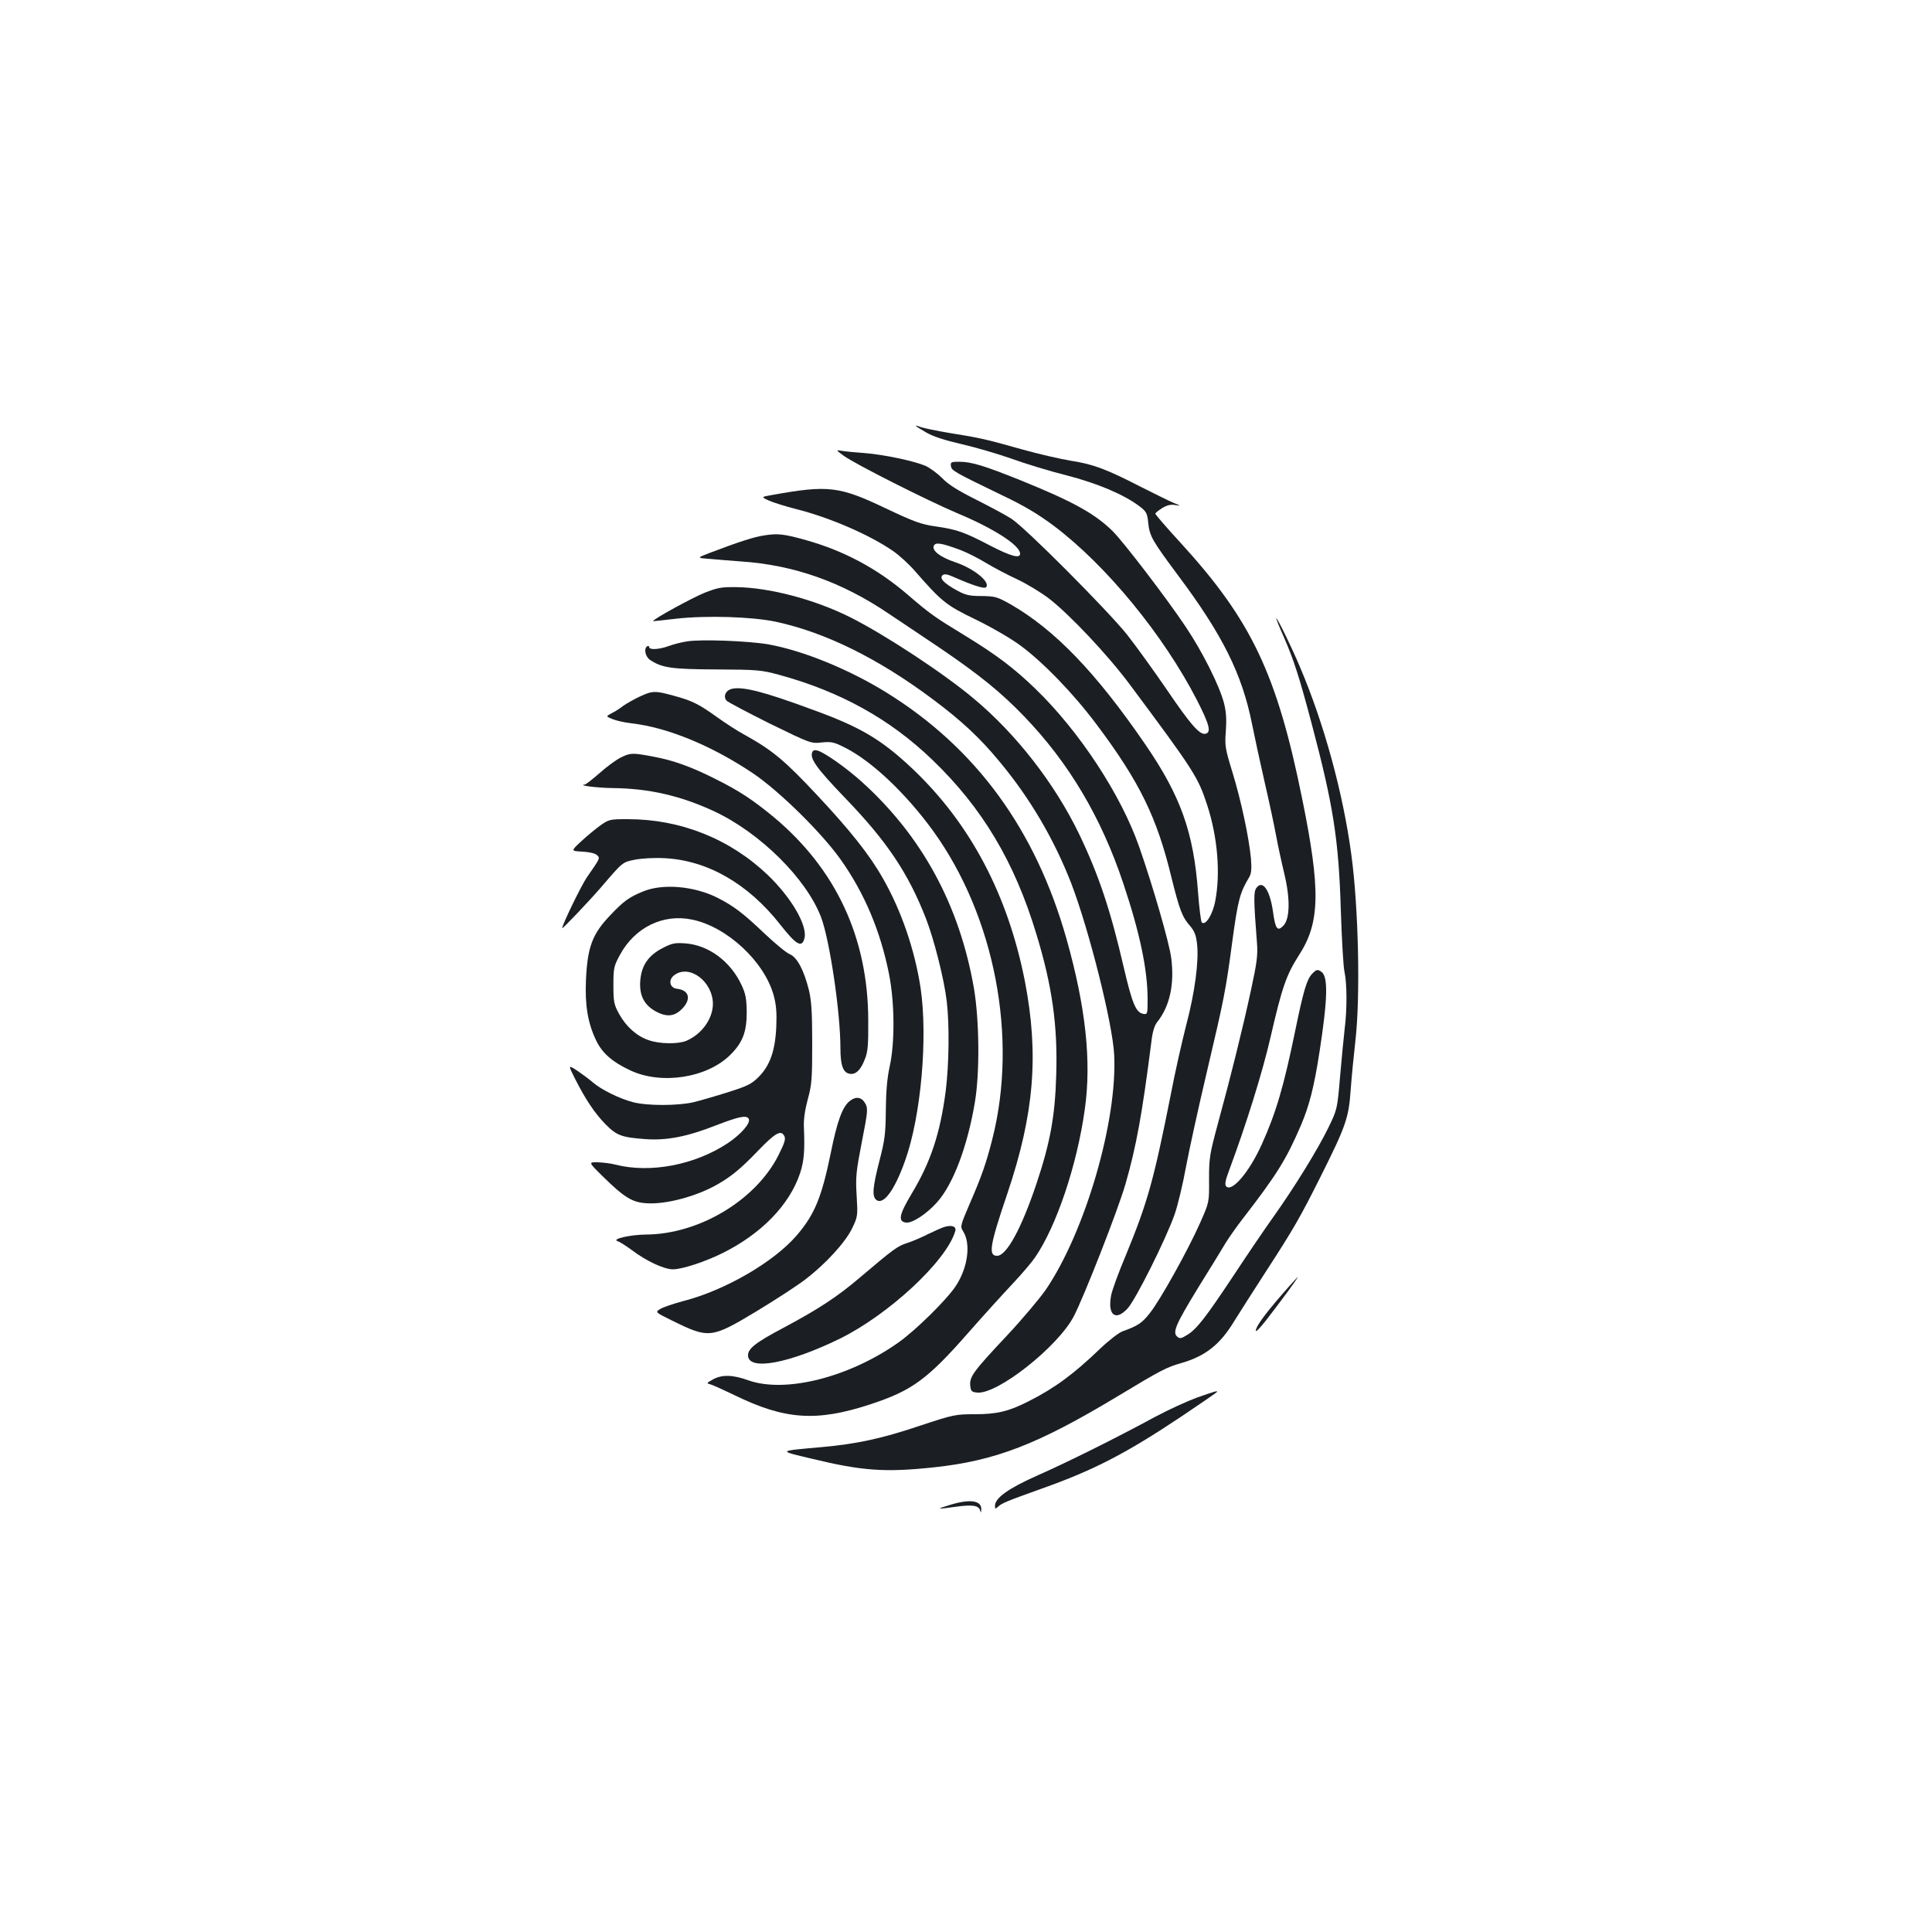 <?xml version="1.0" standalone="no"?>
<!DOCTYPE svg PUBLIC "-//W3C//DTD SVG 20010904//EN"
 "http://www.w3.org/TR/2001/REC-SVG-20010904/DTD/svg10.dtd">
<svg version="1.0" xmlns="http://www.w3.org/2000/svg"
 width="1000pt" height="1000pt" viewBox="0 0 1000 1000"
 preserveAspectRatio="xMidYMid meet">
<g transform="translate(0,1000) scale(0.1,-0.1)"
fill="#1b1f23" stroke="none">
<path d="M4740 7796 c0 -2 25 -18 55 -35 36 -21 100 -41 183 -60 70 -16 186
-50 257 -75 72 -26 199 -65 284 -86 159 -41 295 -98 377 -159 37 -28 42 -36
47 -85 7 -71 20 -93 153 -272 232 -310 332 -511 384 -769 12 -61 41 -195 65
-300 24 -104 51 -230 60 -280 9 -49 28 -137 42 -195 32 -132 30 -237 -5 -272
-30 -31 -41 -16 -53 73 -16 113 -54 167 -86 123 -15 -19 -14 -66 3 -284 5 -63
0 -102 -31 -245 -42 -195 -104 -445 -171 -690 -43 -160 -46 -177 -46 -289 1
-119 1 -119 -46 -225 -63 -142 -206 -399 -260 -467 -41 -52 -61 -66 -142 -95
-19 -7 -71 -47 -115 -89 -138 -133 -238 -206 -373 -274 -103 -52 -162 -66
-278 -66 -98 0 -109 -2 -281 -59 -198 -67 -330 -95 -508 -111 -234 -21 -231
-18 -50 -61 256 -62 377 -71 628 -44 319 34 538 119 947 365 232 140 258 153
335 175 124 36 199 95 271 213 26 42 100 158 164 257 148 228 179 283 284 492
132 264 147 306 157 451 5 68 16 180 24 250 27 227 17 696 -21 972 -43 318
-141 676 -266 969 -43 103 -116 251 -122 251 -2 0 15 -44 39 -97 53 -122 80
-207 144 -448 112 -423 140 -599 151 -965 5 -151 13 -295 19 -320 13 -58 14
-194 1 -295 -5 -44 -16 -156 -24 -249 -14 -166 -15 -169 -59 -260 -54 -112
-176 -310 -287 -466 -45 -63 -138 -200 -207 -305 -143 -215 -189 -275 -239
-305 -29 -18 -37 -20 -50 -9 -27 22 -9 63 107 253 62 99 127 206 145 236 19
30 57 84 85 120 176 228 225 305 302 484 44 103 69 201 97 383 43 279 45 391
8 414 -19 13 -25 11 -48 -13 -26 -29 -43 -84 -86 -293 -59 -287 -99 -424 -173
-588 -65 -144 -154 -248 -184 -218 -9 9 -5 31 17 89 87 234 170 500 212 682
60 261 82 324 148 427 109 168 112 337 16 809 -131 647 -263 923 -628 1323
-73 79 -132 148 -132 152 0 4 16 17 35 29 25 15 44 20 67 16 31 -5 31 -4 -7
11 -22 9 -98 47 -170 83 -177 91 -245 117 -361 135 -54 9 -169 35 -254 59
-184 52 -218 60 -376 85 -66 11 -132 25 -147 30 -15 6 -27 9 -27 7z"/>
<path d="M4367 7641 c59 -43 434 -232 587 -297 190 -79 326 -167 326 -210 0
-26 -46 -14 -153 41 -136 71 -172 84 -282 100 -78 11 -113 24 -263 95 -237
113 -296 120 -580 69 -64 -11 -64 -11 -22 -30 22 -10 86 -30 141 -44 171 -43
376 -131 500 -216 31 -21 83 -68 115 -105 138 -158 161 -177 315 -251 80 -39
182 -98 229 -133 120 -88 278 -252 396 -410 222 -296 312 -480 387 -790 42
-169 56 -207 97 -253 23 -27 31 -48 36 -94 10 -89 -12 -252 -56 -418 -21 -82
-58 -244 -80 -360 -88 -443 -120 -558 -231 -828 -39 -92 -74 -188 -78 -213
-19 -101 23 -134 85 -67 42 45 198 358 243 485 17 48 44 161 60 250 17 90 64
305 105 478 94 400 100 430 135 692 29 212 39 248 87 328 11 19 13 42 9 95
-10 108 -50 297 -95 445 -39 126 -41 141 -35 217 4 59 2 99 -10 145 -23 88
-110 263 -198 394 -101 151 -321 438 -378 495 -93 91 -205 153 -474 262 -189
76 -256 97 -320 97 -42 0 -46 -2 -43 -22 3 -24 16 -31 268 -153 112 -53 186
-98 265 -157 271 -204 568 -566 741 -903 64 -125 75 -167 43 -173 -30 -6 -77
48 -198 226 -67 98 -160 227 -208 288 -103 128 -526 553 -598 599 -27 18 -110
62 -183 99 -94 47 -145 79 -175 111 -24 24 -63 53 -87 64 -59 25 -214 58 -315
66 -44 3 -96 8 -115 11 -35 6 -35 6 7 -25z m602 -487 c35 -13 96 -44 135 -68
40 -24 112 -62 162 -85 49 -23 121 -67 161 -97 107 -82 308 -295 420 -446 336
-451 354 -480 402 -627 53 -164 69 -350 41 -495 -13 -70 -51 -130 -70 -110 -4
5 -13 75 -19 156 -23 311 -90 498 -273 765 -255 372 -468 593 -697 725 -70 39
-80 42 -150 43 -65 0 -84 5 -128 29 -67 37 -91 62 -75 78 9 9 24 7 64 -11 91
-40 153 -60 161 -51 27 25 -62 98 -159 130 -77 26 -120 59 -111 84 8 21 38 16
136 -20z"/>
<path d="M3957 7229 c-54 -8 -129 -32 -287 -92 -64 -25 -64 -25 5 -30 39 -4
111 -9 160 -13 273 -18 522 -106 763 -269 59 -39 179 -120 267 -179 202 -137
317 -230 436 -354 232 -241 399 -523 513 -864 86 -257 126 -447 126 -601 0
-75 -1 -78 -21 -75 -39 6 -58 50 -103 243 -68 294 -129 476 -229 685 -126 262
-326 520 -548 705 -156 131 -459 330 -638 420 -184 92 -418 154 -590 156 -75
1 -96 -2 -166 -30 -62 -25 -265 -136 -265 -146 0 -1 55 5 123 13 156 17 389
10 512 -16 257 -55 532 -191 814 -402 147 -110 241 -197 342 -319 158 -189
284 -402 374 -634 92 -240 214 -725 222 -887 17 -344 -151 -918 -355 -1217
-34 -48 -124 -155 -202 -238 -170 -181 -193 -211 -188 -257 3 -29 7 -33 36
-36 104 -10 415 235 499 393 53 101 230 553 268 685 57 197 87 366 134 734 6
54 16 87 30 105 66 82 91 198 73 334 -10 78 -96 375 -165 572 -94 271 -311
601 -539 821 -111 107 -200 174 -363 274 -158 96 -182 113 -298 213 -157 134
-326 225 -524 281 -114 32 -146 36 -216 25z"/>
<path d="M3555 6680 c-27 -4 -70 -15 -94 -24 -50 -18 -101 -21 -101 -5 0 5 -4
7 -10 4 -19 -12 -10 -54 15 -71 62 -41 112 -48 345 -49 211 -1 231 -3 323 -28
316 -86 574 -229 793 -440 258 -248 425 -527 538 -901 82 -268 111 -475 103
-729 -6 -214 -31 -351 -103 -566 -77 -229 -154 -371 -203 -371 -47 0 -38 54
54 325 138 410 163 716 90 1095 -88 448 -282 816 -581 1100 -161 152 -270 217
-519 307 -251 93 -359 120 -415 108 -33 -7 -48 -38 -30 -61 7 -8 108 -61 224
-119 211 -103 213 -104 269 -98 51 5 64 2 121 -27 139 -70 315 -237 456 -431
319 -442 440 -1070 306 -1596 -32 -125 -54 -189 -117 -334 -48 -112 -50 -118
-34 -142 41 -64 25 -187 -37 -282 -46 -71 -209 -231 -298 -294 -255 -180 -584
-263 -775 -196 -83 30 -138 31 -185 5 -34 -19 -35 -20 -11 -26 13 -4 68 -29
122 -55 262 -128 425 -139 703 -48 216 71 295 128 509 372 78 89 181 202 228
252 47 50 99 111 116 136 111 161 218 479 258 768 35 247 5 528 -95 882 -160
565 -468 987 -931 1274 -197 122 -434 218 -613 250 -107 18 -351 27 -421 15z"/>
<path d="M3310 6394 c-30 -14 -68 -36 -85 -48 -16 -13 -43 -30 -60 -38 -29
-16 -29 -16 5 -30 19 -8 64 -18 99 -22 185 -21 412 -114 626 -257 136 -91 357
-308 457 -449 123 -174 206 -371 250 -594 29 -148 30 -354 3 -476 -13 -59 -19
-127 -20 -225 -1 -123 -5 -155 -33 -263 -35 -137 -39 -183 -17 -202 37 -30 95
48 150 203 82 229 118 635 80 893 -30 197 -100 402 -196 569 -67 119 -171 250
-344 434 -162 173 -226 227 -368 306 -38 20 -102 62 -144 92 -96 69 -130 86
-226 112 -98 27 -110 26 -177 -5z"/>
<path d="M4204 6106 c-13 -33 24 -84 170 -236 217 -225 327 -389 419 -625 42
-109 93 -310 107 -425 15 -123 12 -331 -5 -467 -29 -221 -78 -368 -176 -531
-66 -110 -72 -145 -29 -150 32 -4 107 45 161 106 83 93 157 290 195 517 26
154 23 425 -5 590 -75 431 -269 787 -580 1068 -81 73 -192 151 -229 162 -15 4
-24 2 -28 -9z"/>
<path d="M3213 6079 c-23 -11 -72 -47 -109 -80 -37 -32 -72 -60 -78 -60 -38
-4 65 -17 144 -18 191 -2 353 -40 526 -120 239 -112 478 -349 554 -549 44
-116 100 -490 100 -677 0 -90 14 -128 49 -133 31 -5 57 21 78 77 15 37 18 75
17 201 -1 425 -166 780 -487 1049 -109 90 -181 138 -302 198 -126 64 -221 98
-325 117 -106 20 -117 20 -167 -5z"/>
<path d="M3108 5728 c-25 -18 -70 -55 -100 -83 -54 -50 -54 -50 7 -53 36 -2
66 -9 75 -18 17 -16 17 -15 -53 -116 -29 -43 -127 -244 -127 -262 0 -7 142
143 199 209 115 134 112 132 176 145 35 7 99 11 155 8 222 -11 432 -132 598
-343 84 -107 113 -123 126 -71 16 66 -68 210 -190 327 -196 187 -451 289 -724
289 -93 0 -98 -1 -142 -32z"/>
<path d="M3329 5386 c-72 -29 -101 -50 -170 -123 -93 -97 -118 -164 -126 -333
-6 -132 9 -224 52 -314 31 -66 84 -113 179 -157 161 -75 397 -38 517 82 63 63
84 118 84 219 -1 71 -5 95 -27 142 -57 122 -170 206 -290 215 -55 4 -70 1
-118 -24 -74 -38 -110 -90 -116 -169 -6 -77 21 -129 86 -162 55 -28 94 -22
133 19 46 49 33 94 -28 101 -40 4 -48 48 -13 72 79 56 198 -36 198 -151 -1
-77 -58 -156 -137 -190 -43 -18 -139 -17 -195 3 -61 20 -117 70 -153 135 -27
49 -30 62 -30 149 0 89 2 99 34 158 77 142 224 214 374 182 180 -37 375 -218
422 -394 13 -48 16 -88 13 -162 -6 -124 -33 -200 -92 -259 -36 -36 -59 -47
-157 -78 -63 -20 -143 -43 -179 -52 -83 -19 -240 -19 -313 0 -70 18 -165 65
-209 103 -18 16 -54 42 -80 60 -48 31 -48 31 -12 -41 55 -108 100 -176 157
-235 59 -60 85 -69 207 -78 110 -8 216 12 368 72 114 44 155 53 167 34 13 -21
-38 -80 -108 -127 -171 -113 -401 -157 -582 -111 -22 6 -62 11 -90 12 -50 1
-50 1 24 -72 111 -109 153 -136 228 -140 100 -7 260 36 369 99 71 41 118 80
204 169 92 96 122 113 139 81 9 -15 3 -35 -30 -101 -117 -232 -411 -409 -687
-410 -80 -1 -178 -23 -146 -34 11 -3 45 -25 75 -47 74 -56 166 -99 212 -99 47
0 164 38 257 84 201 100 346 249 401 413 21 64 25 117 20 238 -2 40 5 89 20
145 21 76 23 107 23 290 0 161 -4 220 -17 275 -26 104 -61 170 -99 186 -18 7
-78 57 -134 110 -108 103 -159 141 -240 182 -121 61 -284 75 -385 33z"/>
<path d="M4398 4301 c-38 -30 -65 -105 -98 -269 -47 -229 -83 -317 -175 -425
-119 -139 -374 -287 -591 -342 -51 -14 -105 -32 -118 -41 -25 -16 -25 -16 62
-59 191 -94 203 -93 433 45 101 61 216 136 255 166 106 80 211 195 245 267 29
60 29 65 23 169 -6 96 -3 123 27 278 31 157 32 173 18 198 -19 34 -48 39 -81
13z"/>
<path d="M4890 3650 c-14 -4 -52 -21 -85 -37 -33 -17 -82 -38 -110 -47 -50
-16 -69 -30 -246 -180 -115 -98 -213 -162 -389 -256 -153 -81 -192 -112 -188
-150 9 -75 214 -36 473 90 254 125 551 400 599 556 8 25 -14 35 -54 24z"/>
<path d="M6634 3298 c-91 -105 -134 -165 -134 -186 0 -8 24 17 53 54 73 94
169 224 164 224 -1 0 -39 -41 -83 -92z"/>
<path d="M6195 2766 c-49 -18 -146 -62 -215 -99 -203 -110 -450 -233 -608
-303 -151 -67 -222 -117 -222 -158 0 -17 1 -18 18 -3 19 17 40 26 227 93 267
95 433 181 718 371 103 69 187 127 187 129 0 6 -8 4 -105 -30z"/>
<path d="M4915 2210 c-72 -22 -69 -23 31 -9 87 12 120 7 127 -19 4 -14 5 -13
6 4 3 48 -58 57 -164 24z"/>
</g>
</svg>
